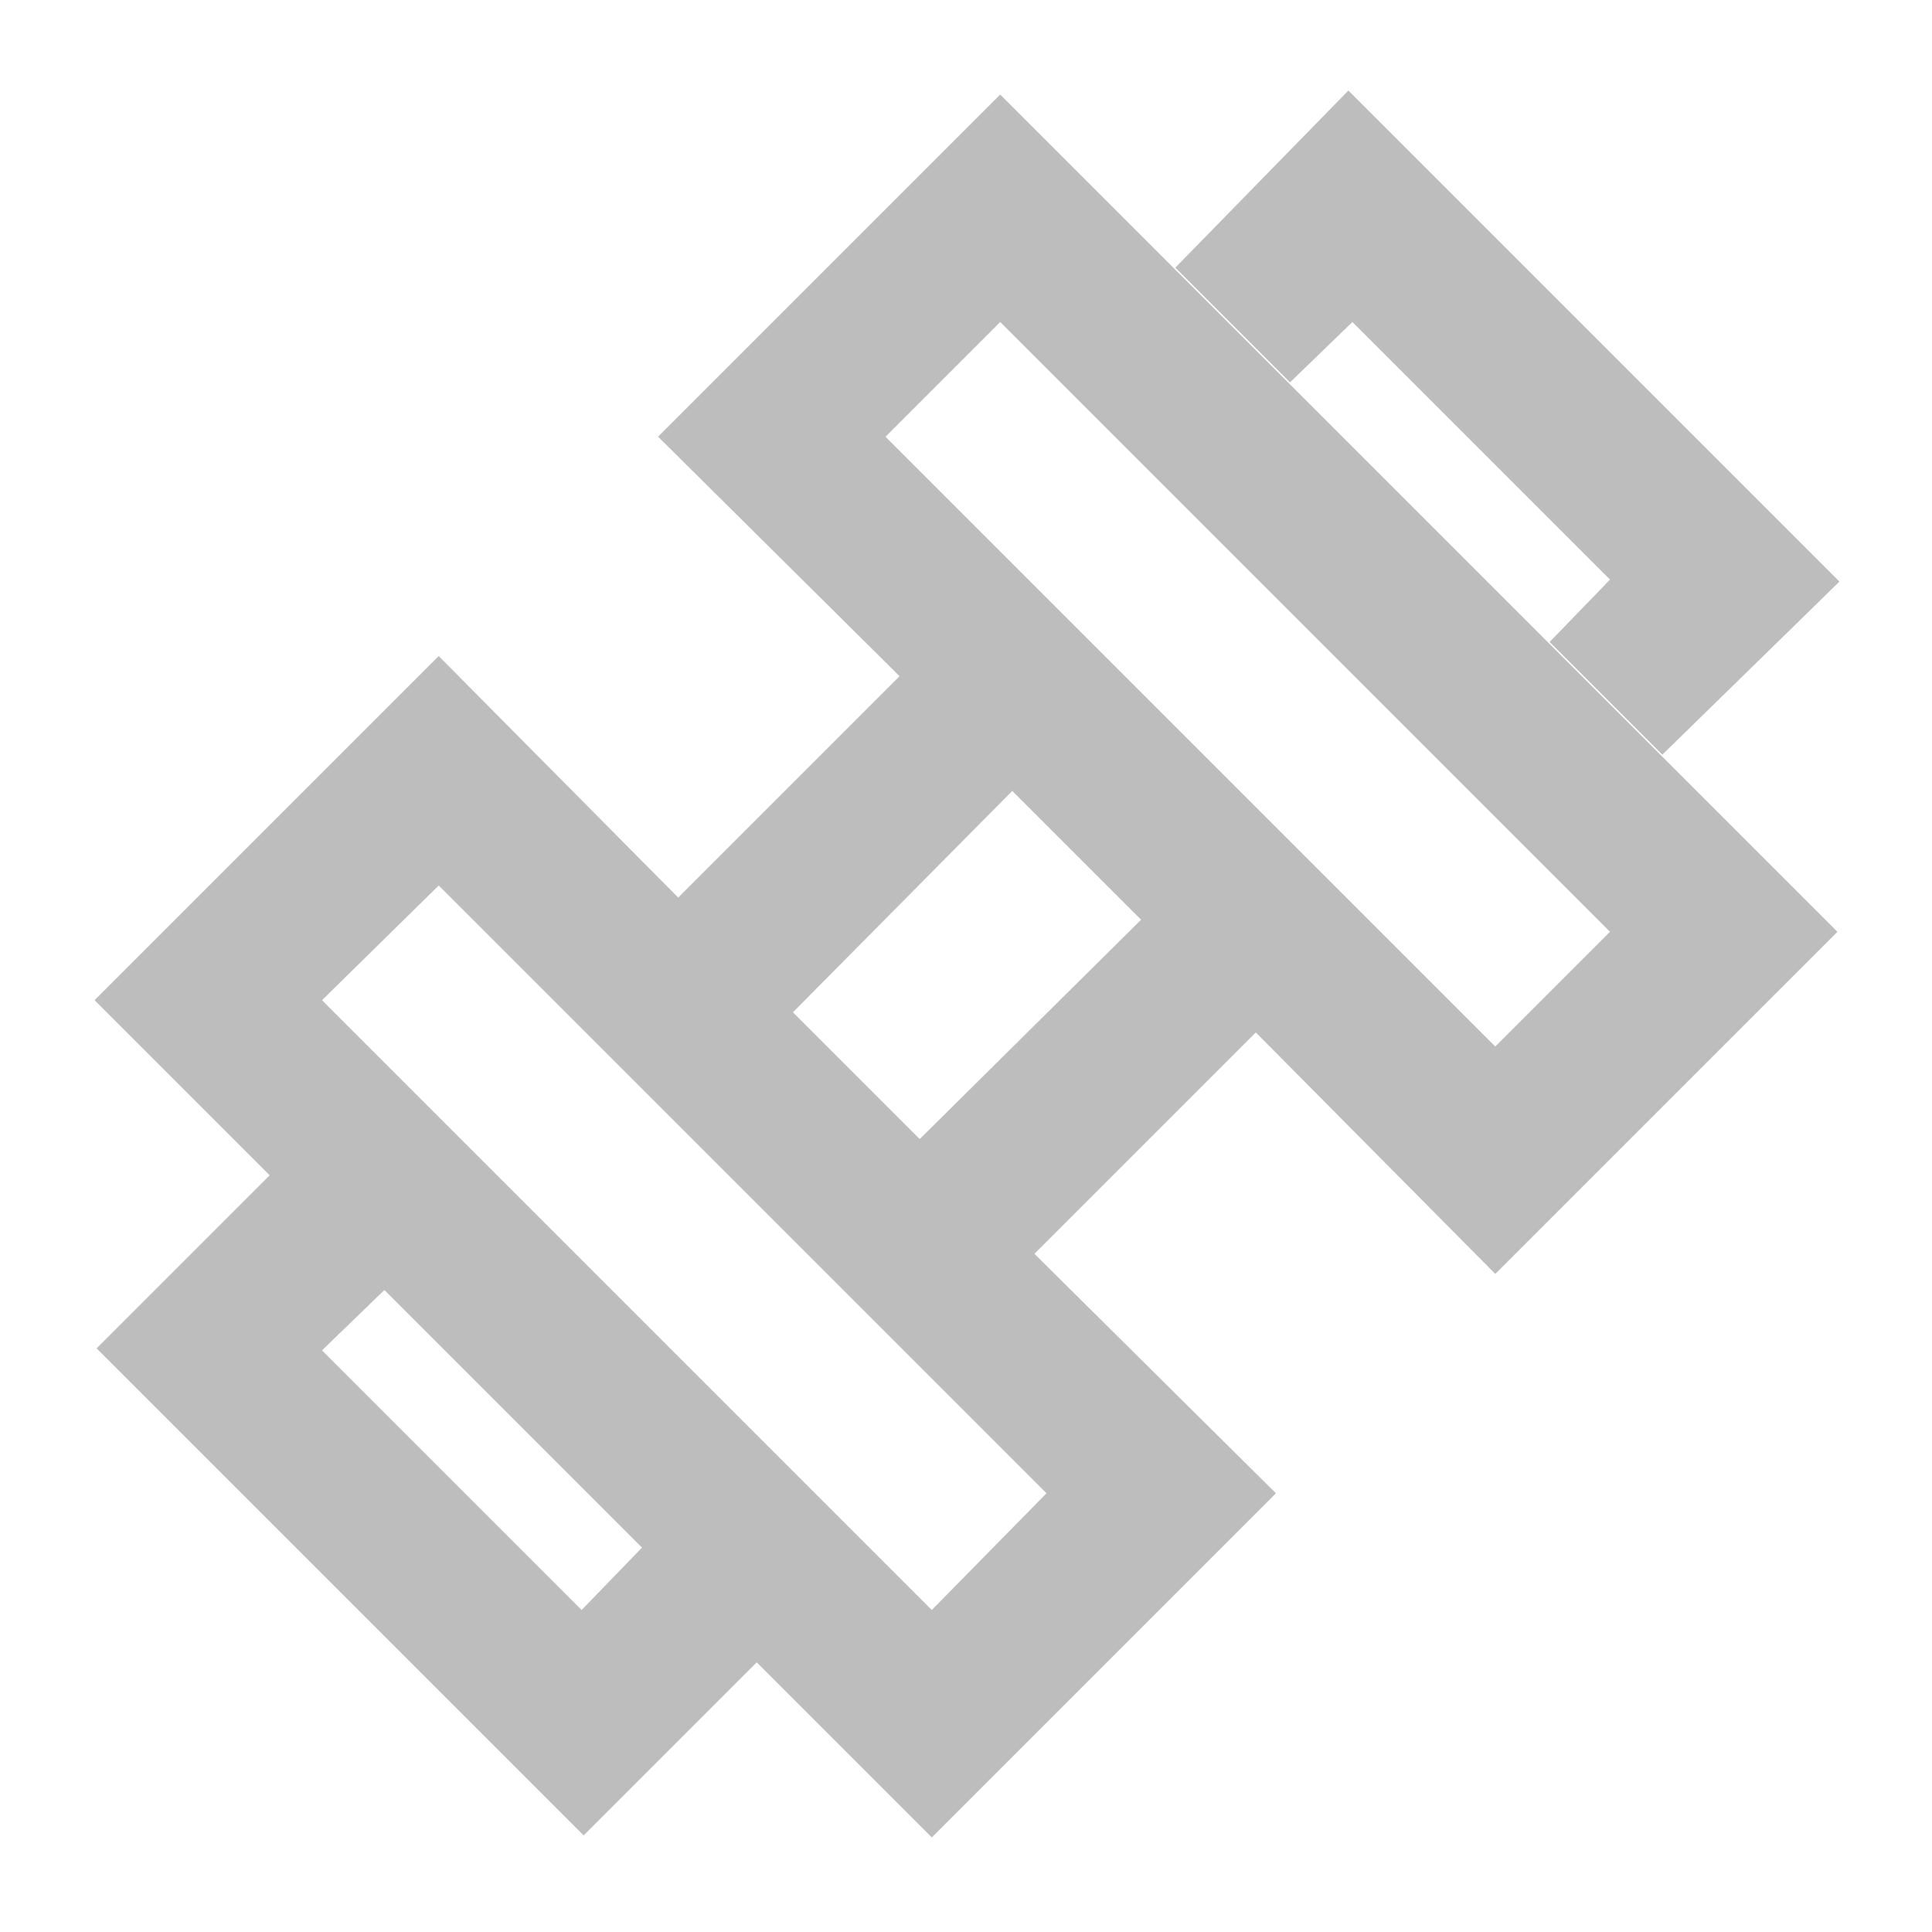 <svg width="24" height="24" viewBox="0 0 24 24" fill="none" xmlns="http://www.w3.org/2000/svg">
<path d="M20.65 9.375L19.25 7.975L20 7.2L16.8 4L16.025 4.75L14.6 3.325L16.75 1.125L22.85 7.225L20.65 9.375ZM1.2 16.75L3.35 14.6L4.775 16.025L4 16.775L7.225 20L7.975 19.225L9.4 20.65L7.25 22.8L1.2 16.75ZM18.575 13L20 11.575L12.425 4L11 5.425L18.575 13ZM11.575 20L13 18.55L5.45 11L4 12.425L11.575 20ZM11.425 14.15L14.175 11.425L12.575 9.825L9.85 12.575L11.425 14.15ZM15.85 18.55L11.575 22.825L1.175 12.425L5.45 8.15L8.425 11.15L11.175 8.4L8.175 5.425L12.425 1.175L22.825 11.575L18.575 15.825L15.6 12.825L12.85 15.575L15.85 18.55Z" fill="#BDBDBD"/>
</svg>
